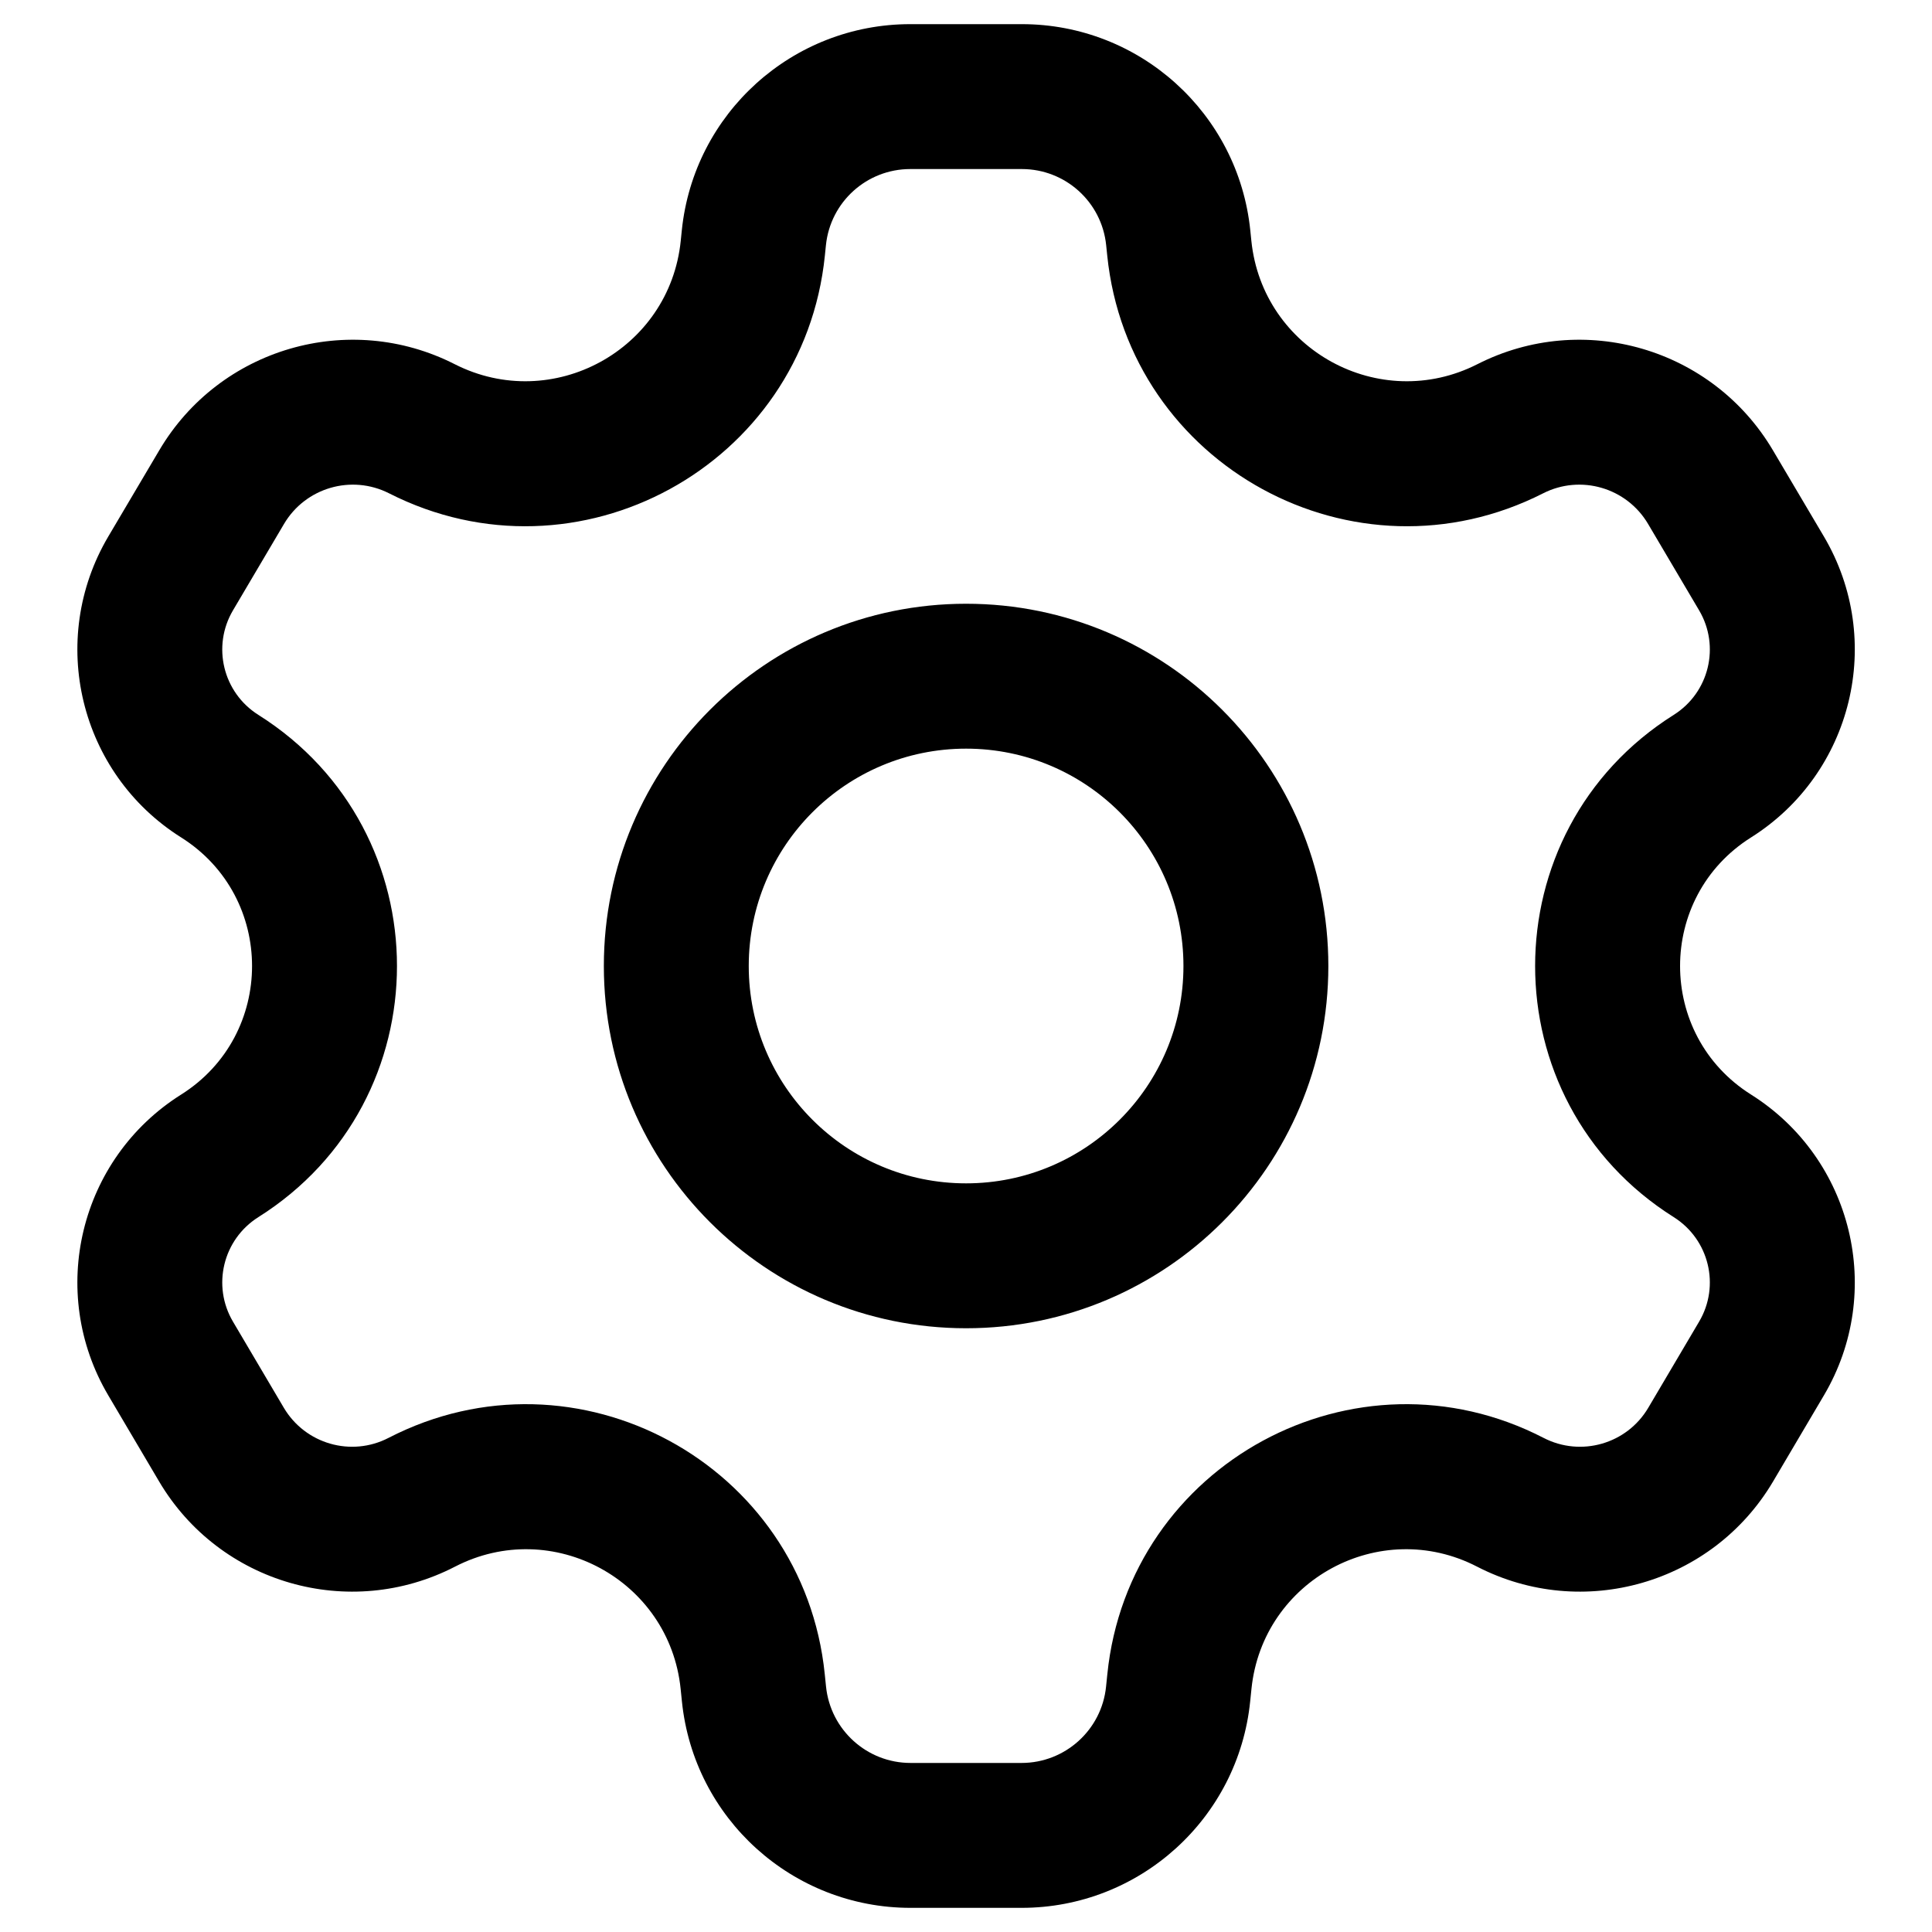 <svg width="20" height="20" viewBox="0 0 20 20" fill="none" xmlns="http://www.w3.org/2000/svg">
<path id="Union" fill-rule="evenodd" clip-rule="evenodd" d="M9.423 0.25C8.204 0.25 7.182 1.172 7.058 2.385L7.047 2.493C6.932 3.622 5.719 4.284 4.707 3.77C3.612 3.213 2.273 3.604 1.649 4.661L1.121 5.554C0.488 6.626 0.822 8.006 1.875 8.669C2.854 9.286 2.854 10.714 1.875 11.331C0.822 11.994 0.488 13.374 1.121 14.445L1.647 15.336C2.273 16.395 3.617 16.782 4.71 16.218C5.717 15.698 6.931 16.356 7.046 17.484L7.059 17.611C7.182 18.826 8.205 19.75 9.426 19.75H10.575C11.796 19.75 12.819 18.826 12.942 17.611L12.955 17.484C13.07 16.356 14.284 15.698 15.291 16.218C16.385 16.782 17.729 16.395 18.355 15.336L18.881 14.445C19.514 13.374 19.179 11.994 18.127 11.331C17.147 10.714 17.147 9.286 18.127 8.669C19.179 8.006 19.514 6.626 18.881 5.554L18.353 4.661C17.728 3.604 16.389 3.213 15.294 3.77C14.282 4.284 13.07 3.622 12.954 2.493L12.943 2.385C12.819 1.172 11.797 0.25 10.578 0.25H9.423ZM8.55 2.538C8.596 2.09 8.973 1.75 9.423 1.75H10.578C11.028 1.75 11.405 2.09 11.451 2.538L11.462 2.645C11.685 4.822 14.023 6.098 15.974 5.107C16.363 4.909 16.839 5.048 17.061 5.424L17.589 6.318C17.809 6.69 17.693 7.169 17.327 7.4C15.413 8.605 15.413 11.395 17.327 12.6C17.693 12.831 17.809 13.31 17.589 13.682L17.063 14.573C16.842 14.948 16.366 15.085 15.979 14.885C14.032 13.88 11.684 15.152 11.463 17.332L11.45 17.459C11.405 17.908 11.026 18.25 10.575 18.25H9.426C8.975 18.25 8.597 17.908 8.551 17.459L8.538 17.332C8.317 15.152 5.969 13.88 4.022 14.885C3.635 15.085 3.16 14.948 2.938 14.573L2.412 13.682C2.192 13.31 2.308 12.831 2.674 12.6C4.588 11.395 4.588 8.605 2.674 7.4C2.308 7.169 2.192 6.69 2.412 6.318L2.94 5.424C3.162 5.048 3.638 4.909 4.028 5.107C5.979 6.098 8.317 4.822 8.539 2.646L8.55 2.538ZM7.751 10C7.751 8.757 8.758 7.75 10.001 7.75C11.243 7.75 12.251 8.757 12.251 10C12.251 11.243 11.243 12.25 10.001 12.25C8.758 12.25 7.751 11.243 7.751 10ZM10.001 6.25C7.93 6.25 6.251 7.929 6.251 10C6.251 12.071 7.93 13.75 10.001 13.75C12.072 13.75 13.751 12.071 13.751 10C13.751 7.929 12.072 6.25 10.001 6.25Z" fill="black"/>
</svg>
